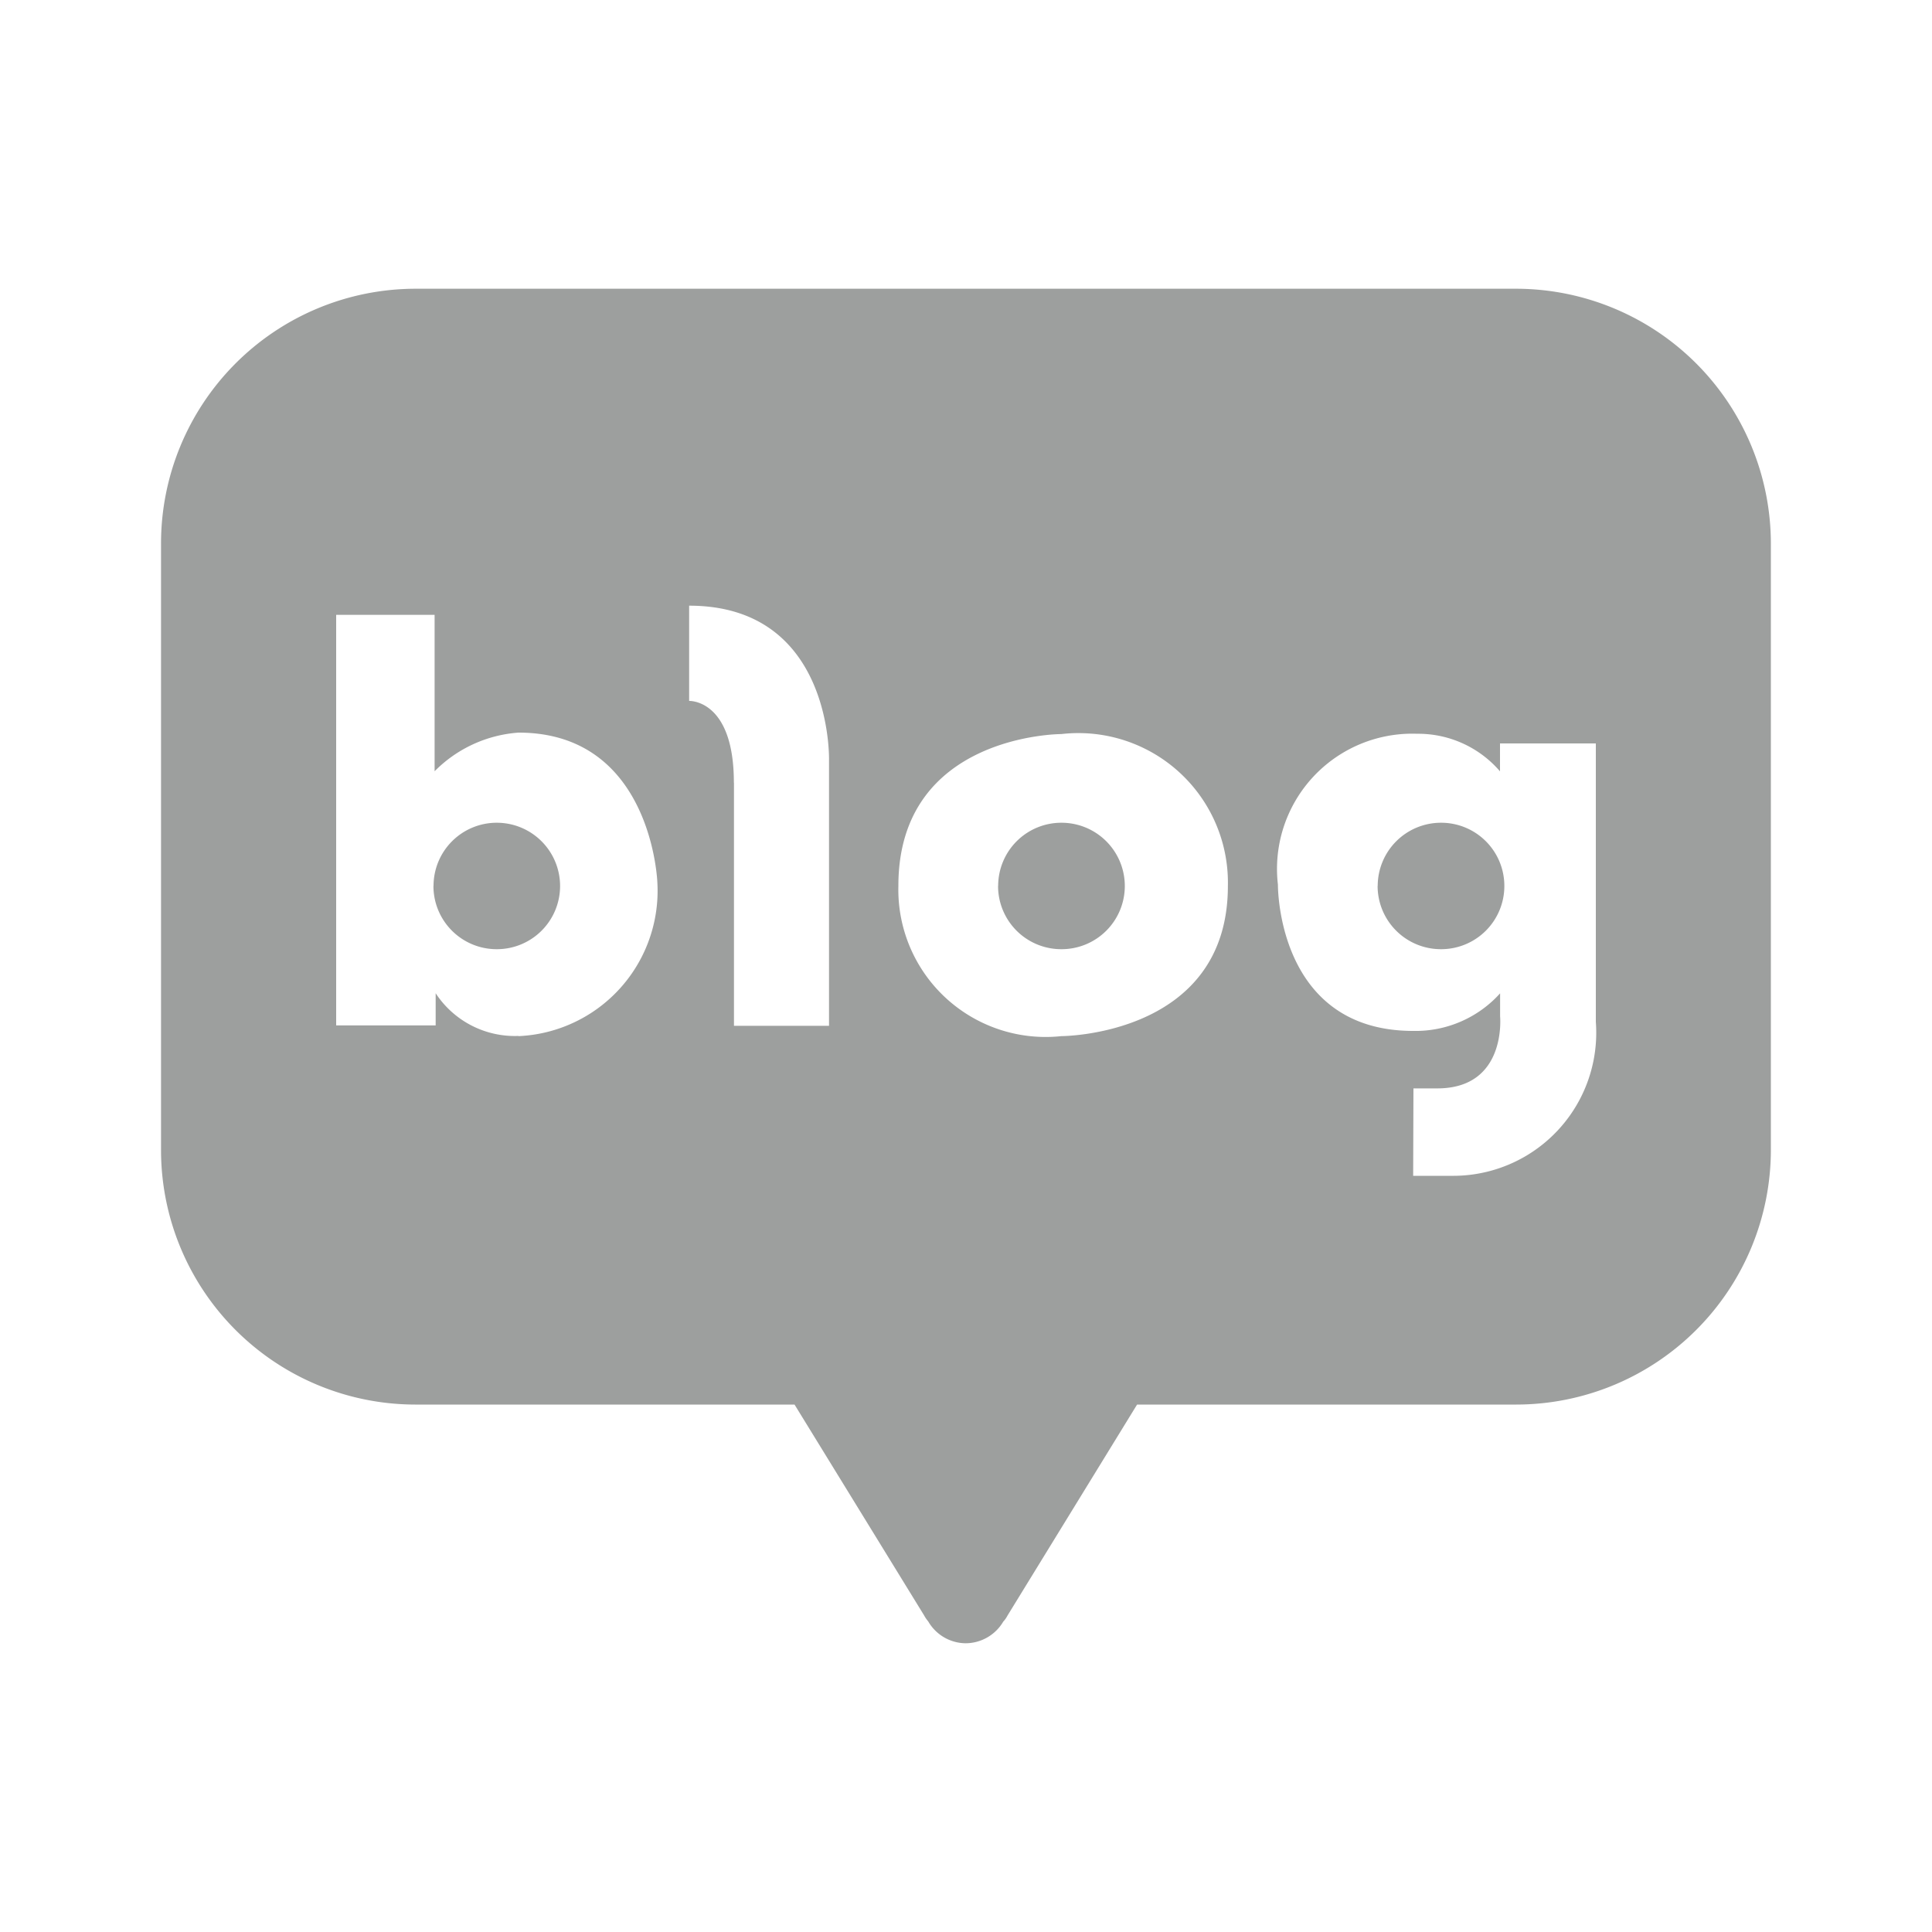 <svg xmlns="http://www.w3.org/2000/svg" width="20" height="20" viewBox="0 0 20 20"><defs><style>.a{fill:none;}.b{fill:#9d9f9e;}</style></defs><rect class="a" width="20" height="20"/><path class="b" d="M-2378.943,1103.008a.375.375,0,0,1-.043-.063l-1.341-2.182h-3.927a2.635,2.635,0,0,1-2.631-2.641v-6.268a2.637,2.637,0,0,1,2.631-2.642h11.4a2.64,2.64,0,0,1,2.634,2.642v6.268a2.638,2.638,0,0,1-2.634,2.641h-3.927l-1.34,2.182a.3.3,0,0,1-.046.066.454.454,0,0,1-.388.223A.452.452,0,0,1-2378.943,1103.008Zm5.02-4.613h.4a1.481,1.481,0,0,0,1.491-1.593v-2.883h-.992v.289a1.116,1.116,0,0,0-.857-.389,1.4,1.4,0,0,0-1.442,1.562s-.016,1.514,1.4,1.514a1.177,1.177,0,0,0,.9-.389v.238s.072.746-.65.746h-.247Zm-5.329-3a1.525,1.525,0,0,0,1.687,1.554s1.724,0,1.724-1.554a1.548,1.548,0,0,0-1.724-1.573S-2379.252,1093.82-2379.252,1095.393Zm-3.932,1.554a1.506,1.506,0,0,0,1.437-1.59s-.053-1.552-1.437-1.552a1.357,1.357,0,0,0-.869.4v-1.619h-1.019v4.25h1.03v-.333A.98.98,0,0,0-2383.184,1096.947Zm2.23-2.623v2.516h.984v-2.749s.043-1.6-1.448-1.6v.986h0C-2381.375,1093.478-2380.955,1093.5-2380.955,1094.324Zm6.664,1.069a.655.655,0,0,1,.656-.655.654.654,0,0,1,.655.655.654.654,0,0,1-.655.654A.655.655,0,0,1-2374.291,1095.393Zm-3.929,0a.654.654,0,0,1,.656-.655.655.655,0,0,1,.655.655.654.654,0,0,1-.655.654A.654.654,0,0,1-2378.22,1095.393Zm-5.845,0a.654.654,0,0,1,.655-.655.655.655,0,0,1,.655.655.654.654,0,0,1-.655.654A.654.654,0,0,1-2384.065,1095.393Z" transform="translate(2388.552 -1086.223)"/></svg>